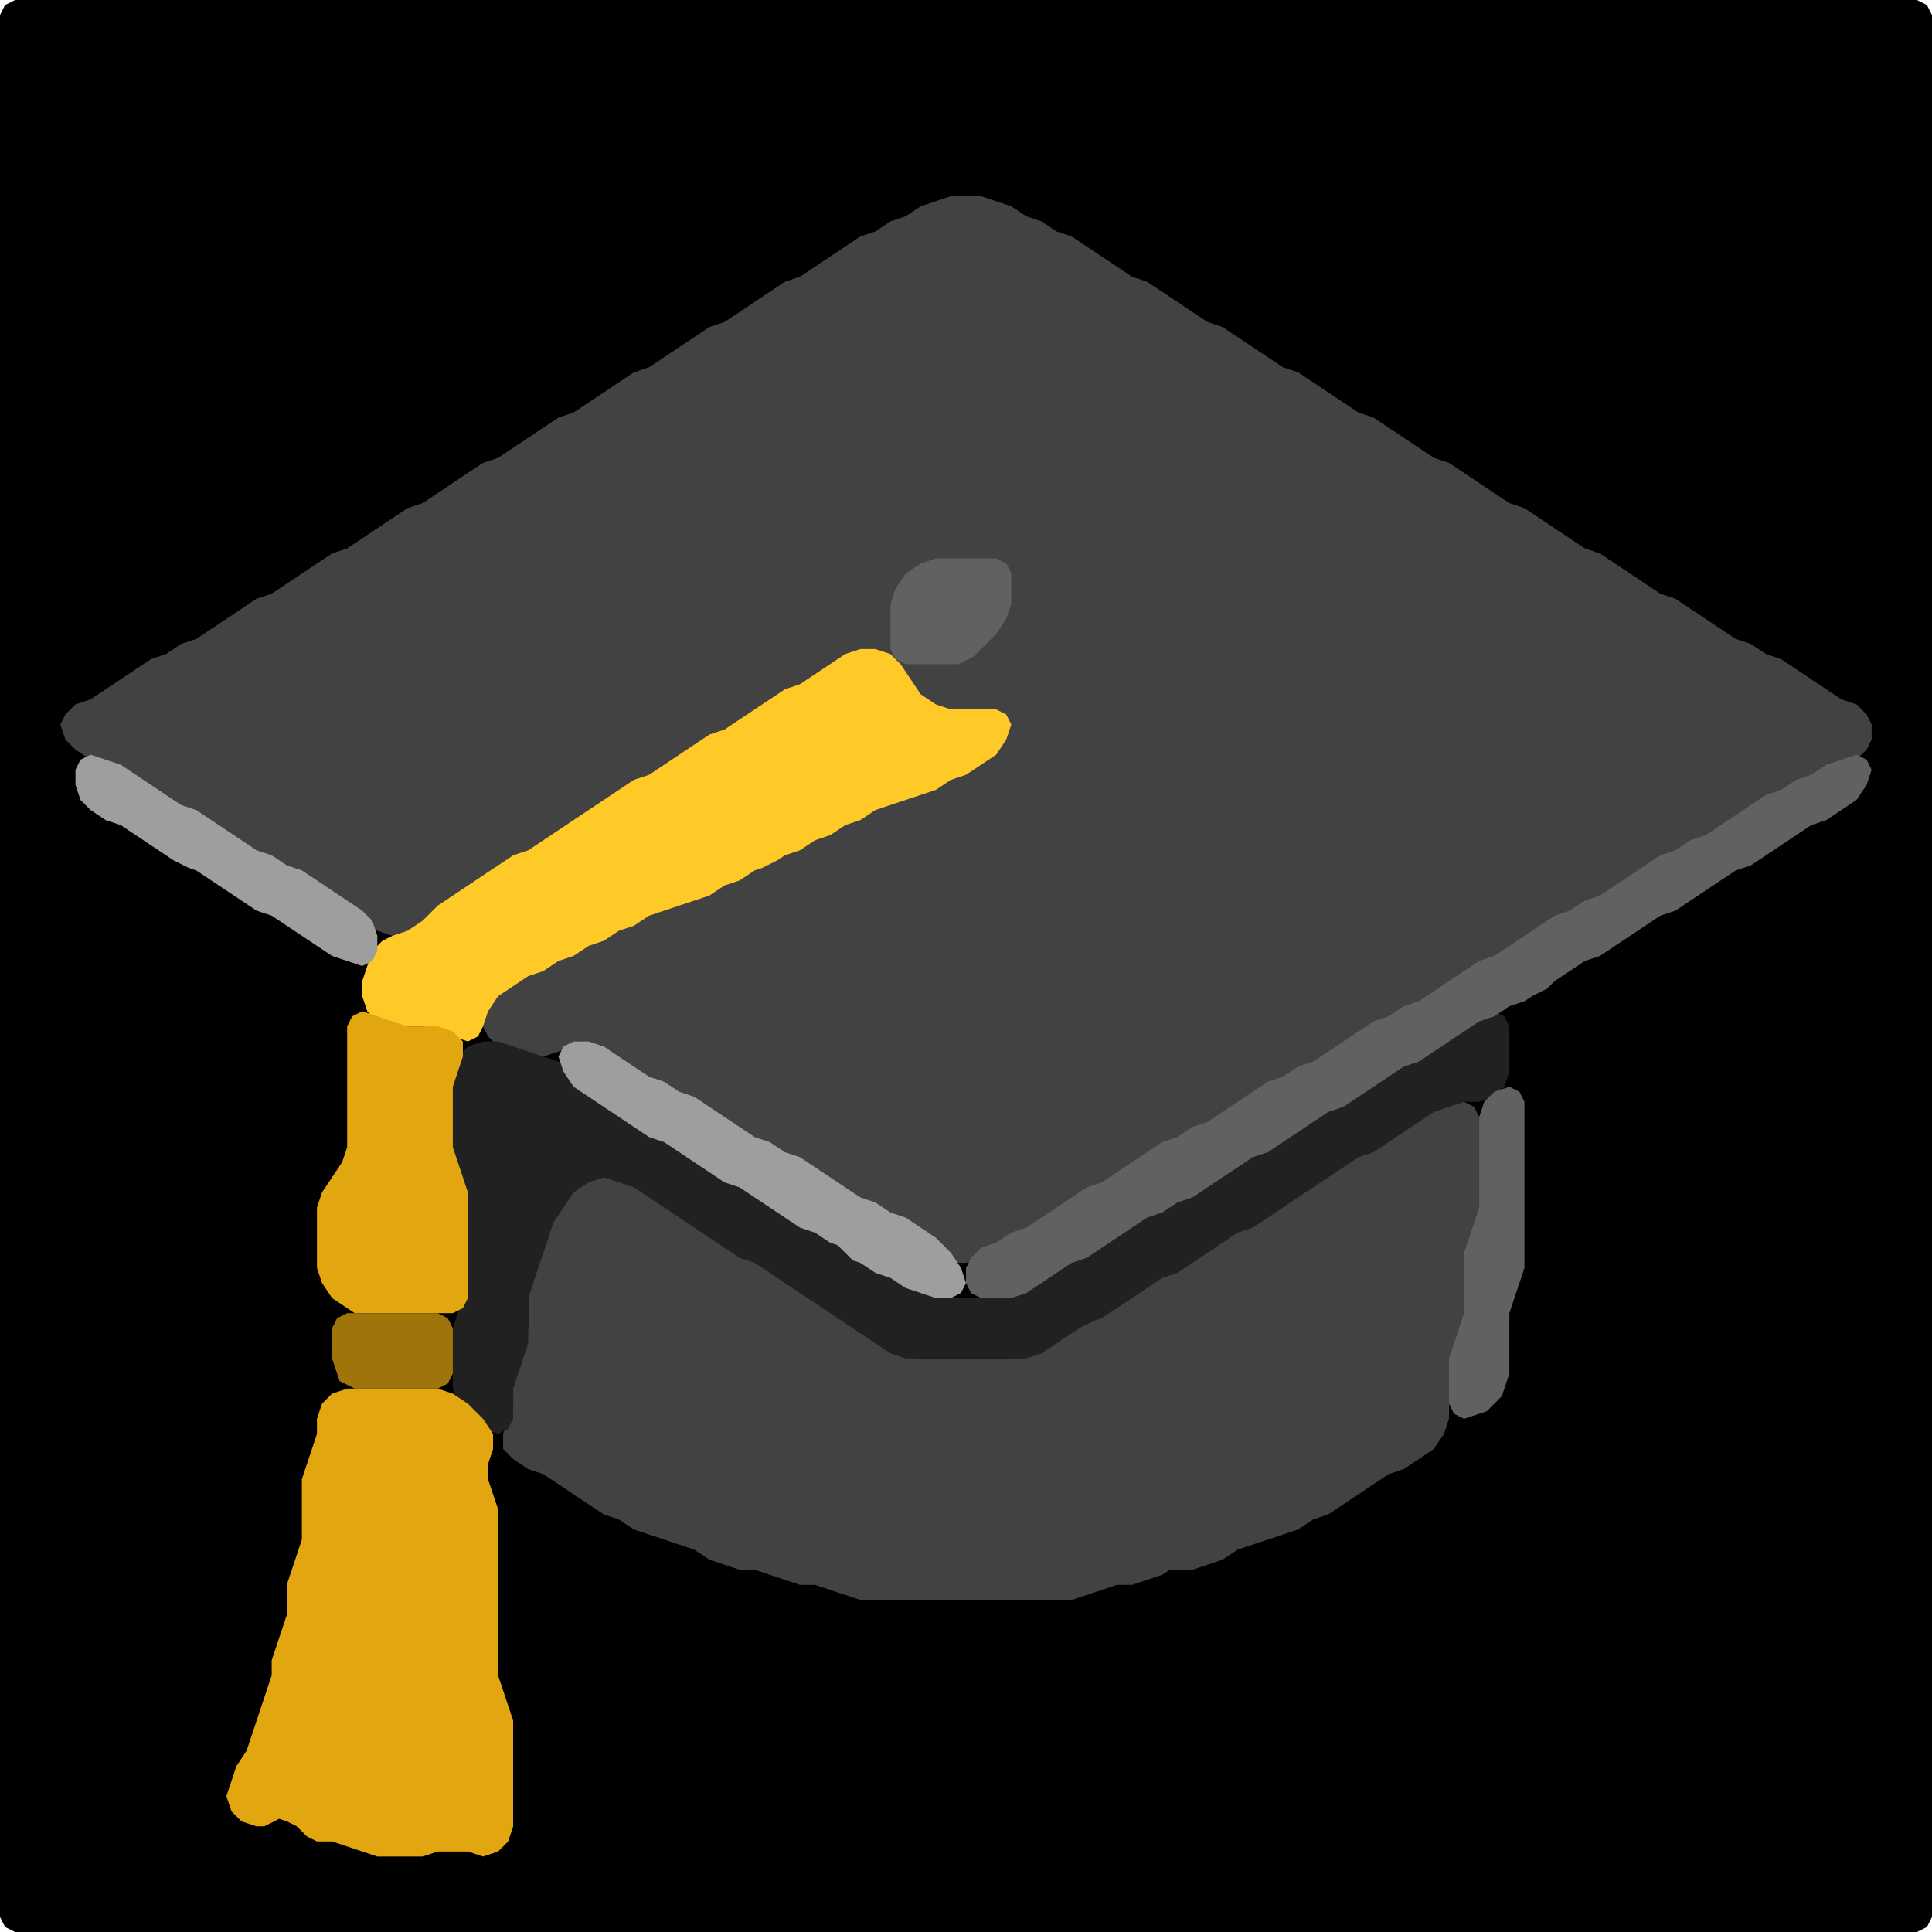 <?xml version="1.0" encoding="UTF-8" standalone="no"?>
<!DOCTYPE svg PUBLIC "-//W3C//DTD SVG 1.1//EN"
"http://www.w3.org/Graphics/SVG/1.1/DTD/svg11.dtd">
<svg width="128" height="128" xmlns="http://www.w3.org/2000/svg" version="1.1">
<path d="M 5.5 128.0 L 6.0 128.0 L 7.0 128.0 L 8.0 128.0 L 9.0 128.0 L 10.0 128.0 L 11.0 128.0 L 12.0 128.0 L 13.0 128.0 L 14.0 128.0 L 15.0 128.0 L 16.0 128.0 L 17.0 128.0 L 18.0 128.0 L 19.0 128.0 L 20.0 128.0 L 21.0 128.0 L 22.0 128.0 L 23.0 128.0 L 24.0 128.0 L 25.0 128.0 L 26.0 128.0 L 27.0 128.0 L 28.0 128.0 L 29.0 128.0 L 30.0 128.0 L 31.0 128.0 L 32.0 128.0 L 33.0 128.0 L 34.0 128.0 L 35.0 128.0 L 36.0 128.0 L 37.0 128.0 L 38.0 128.0 L 39.0 128.0 L 40.0 128.0 L 41.0 128.0 L 42.0 128.0 L 43.0 128.0 L 44.0 128.0 L 45.0 128.0 L 46.0 128.0 L 47.0 128.0 L 48.0 128.0 L 49.0 128.0 L 50.0 128.0 L 51.0 128.0 L 52.0 128.0 L 53.0 128.0 L 54.0 128.0 L 55.0 128.0 L 56.0 128.0 L 57.0 128.0 L 58.0 128.0 L 59.0 128.0 L 60.0 128.0 L 61.0 128.0 L 62.0 128.0 L 63.0 128.0 L 64.0 128.0 L 65.0 128.0 L 66.0 128.0 L 67.0 128.0 L 68.0 128.0 L 69.0 128.0 L 70.0 128.0 L 71.0 128.0 L 72.0 128.0 L 73.0 128.0 L 74.0 128.0 L 75.0 128.0 L 76.0 128.0 L 77.0 128.0 L 78.0 128.0 L 79.0 128.0 L 80.0 128.0 L 81.0 128.0 L 82.0 128.0 L 83.0 128.0 L 84.0 128.0 L 85.0 128.0 L 86.0 128.0 L 87.0 128.0 L 88.0 128.0 L 89.0 128.0 L 90.0 128.0 L 91.0 128.0 L 92.0 128.0 L 93.0 128.0 L 94.0 128.0 L 95.0 128.0 L 96.0 128.0 L 97.0 128.0 L 98.0 128.0 L 99.0 128.0 L 100.0 128.0 L 101.0 128.0 L 102.0 128.0 L 103.0 128.0 L 104.0 128.0 L 105.0 128.0 L 106.0 128.0 L 107.0 128.0 L 108.0 128.0 L 109.0 128.0 L 110.0 128.0 L 111.0 128.0 L 112.0 128.0 L 113.0 128.0 L 114.0 128.0 L 115.0 128.0 L 116.0 128.0 L 117.0 128.0 L 118.0 128.0 L 119.0 128.0 L 120.0 128.0 L 121.0 128.0 L 122.0 128.0 L 123.0 128.0 L 124.0 128.0 L 125.0 128.0 L 126.0 128.0 L 127.0 128.0 L 127.667 127.667 L 128.0 127.0 L 128.0 126.0 L 128.0 125.0 L 128.0 124.0 L 128.0 123.0 L 128.0 122.0 L 128.0 121.0 L 128.0 120.0 L 128.0 119.0 L 128.0 118.0 L 128.0 117.0 L 128.0 116.0 L 128.0 115.0 L 128.0 114.0 L 128.0 113.0 L 128.0 112.0 L 128.0 111.0 L 128.0 110.0 L 128.0 109.0 L 128.0 108.0 L 128.0 107.0 L 128.0 106.0 L 128.0 105.0 L 128.0 104.0 L 128.0 103.0 L 128.0 102.0 L 128.0 101.0 L 128.0 100.0 L 128.0 99.0 L 128.0 98.0 L 128.0 97.0 L 128.0 96.0 L 128.0 95.0 L 128.0 94.0 L 128.0 93.0 L 128.0 92.0 L 128.0 91.0 L 128.0 90.0 L 128.0 89.0 L 128.0 88.0 L 128.0 87.0 L 128.0 86.0 L 128.0 85.0 L 128.0 84.0 L 128.0 83.0 L 128.0 82.0 L 128.0 81.0 L 128.0 80.0 L 128.0 79.0 L 128.0 78.0 L 128.0 77.0 L 128.0 76.0 L 128.0 75.0 L 128.0 74.0 L 128.0 73.0 L 128.0 72.0 L 128.0 71.0 L 128.0 70.0 L 128.0 69.0 L 128.0 68.0 L 128.0 67.0 L 128.0 66.0 L 128.0 65.0 L 128.0 64.0 L 128.0 63.0 L 128.0 62.0 L 128.0 61.0 L 128.0 60.0 L 128.0 59.0 L 128.0 58.0 L 128.0 57.0 L 128.0 56.0 L 128.0 55.0 L 128.0 54.0 L 128.0 53.0 L 128.0 52.0 L 128.0 51.0 L 128.0 50.0 L 128.0 49.0 L 128.0 48.0 L 128.0 47.0 L 128.0 46.0 L 128.0 45.0 L 128.0 44.0 L 128.0 43.0 L 128.0 42.0 L 128.0 41.0 L 128.0 40.0 L 128.0 39.0 L 128.0 38.0 L 128.0 37.0 L 128.0 36.0 L 128.0 35.0 L 128.0 34.0 L 128.0 33.0 L 128.0 32.0 L 128.0 31.0 L 128.0 30.0 L 128.0 29.0 L 128.0 28.0 L 128.0 27.0 L 128.0 26.0 L 128.0 25.0 L 128.0 24.0 L 128.0 23.0 L 128.0 22.0 L 128.0 21.0 L 128.0 20.0 L 128.0 19.0 L 128.0 18.0 L 128.0 17.0 L 128.0 16.0 L 128.0 15.0 L 128.0 14.0 L 128.0 13.0 L 128.0 12.0 L 128.0 11.0 L 128.0 10.0 L 128.0 9.0 L 128.0 8.0 L 128.0 7.0 L 128.0 6.0 L 128.0 5.0 L 128.0 4.0 L 128.0 3.0 L 128.0 2.0 L 128.0 1.0 L 127.667 0.333 L 127.0 0.0 L 126.0 0.0 L 125.0 0.0 L 124.0 0.0 L 123.0 0.0 L 122.0 0.0 L 121.0 0.0 L 120.0 0.0 L 119.0 0.0 L 118.0 0.0 L 117.0 0.0 L 116.0 0.0 L 115.0 0.0 L 114.0 0.0 L 113.0 0.0 L 112.0 0.0 L 111.0 0.0 L 110.0 0.0 L 109.0 0.0 L 108.0 0.0 L 107.0 0.0 L 106.0 0.0 L 105.0 0.0 L 104.0 0.0 L 103.0 0.0 L 102.0 0.0 L 101.0 0.0 L 100.0 0.0 L 99.0 0.0 L 98.0 0.0 L 97.0 0.0 L 96.0 0.0 L 95.0 0.0 L 94.0 0.0 L 93.0 0.0 L 92.0 0.0 L 91.0 0.0 L 90.0 0.0 L 89.0 0.0 L 88.0 0.0 L 87.0 0.0 L 86.0 0.0 L 85.0 0.0 L 84.0 0.0 L 83.0 0.0 L 82.0 0.0 L 81.0 0.0 L 80.0 0.0 L 79.0 0.0 L 78.0 0.0 L 77.0 0.0 L 76.0 0.0 L 75.0 0.0 L 74.0 0.0 L 73.0 0.0 L 72.0 0.0 L 71.0 0.0 L 70.0 0.0 L 69.0 0.0 L 68.0 0.0 L 67.0 0.0 L 66.0 0.0 L 65.0 0.0 L 64.0 0.0 L 63.0 0.0 L 62.0 0.0 L 61.0 0.0 L 60.0 0.0 L 59.0 0.0 L 58.0 0.0 L 57.0 0.0 L 56.0 0.0 L 55.0 0.0 L 54.0 0.0 L 53.0 0.0 L 52.0 0.0 L 51.0 0.0 L 50.0 0.0 L 49.0 0.0 L 48.0 0.0 L 47.0 0.0 L 46.0 0.0 L 45.0 0.0 L 44.0 0.0 L 43.0 0.0 L 42.0 0.0 L 41.0 0.0 L 40.0 0.0 L 39.0 0.0 L 38.0 0.0 L 37.0 0.0 L 36.0 0.0 L 35.0 0.0 L 34.0 0.0 L 33.0 0.0 L 32.0 0.0 L 31.0 0.0 L 30.0 0.0 L 29.0 0.0 L 28.0 0.0 L 27.0 0.0 L 26.0 0.0 L 25.0 0.0 L 24.0 0.0 L 23.0 0.0 L 22.0 0.0 L 21.0 0.0 L 20.0 0.0 L 19.0 0.0 L 18.0 0.0 L 17.0 0.0 L 16.0 0.0 L 15.0 0.0 L 14.0 0.0 L 13.0 0.0 L 12.0 0.0 L 11.0 0.0 L 10.0 0.0 L 9.0 0.0 L 8.0 0.0 L 7.0 0.0 L 6.0 0.0 L 5.0 0.0 L 4.0 0.0 L 3.0 0.0 L 2.0 0.0 L 1.0 0.0 L 0.333 0.333 L 0.0 1.0 L 0.0 2.0 L 0.0 3.0 L 0.0 4.0 L 0.0 5.0 L 0.0 6.0 L 0.0 7.0 L 0.0 8.0 L 0.0 9.0 L 0.0 10.0 L 0.0 11.0 L 0.0 12.0 L 0.0 13.0 L 0.0 14.0 L 0.0 15.0 L 0.0 16.0 L 0.0 17.0 L 0.0 18.0 L 0.0 19.0 L 0.0 20.0 L 0.0 21.0 L 0.0 22.0 L 0.0 23.0 L 0.0 24.0 L 0.0 25.0 L 0.0 26.0 L 0.0 27.0 L 0.0 28.0 L 0.0 29.0 L 0.0 30.0 L 0.0 31.0 L 0.0 32.0 L 0.0 33.0 L 0.0 34.0 L 0.0 35.0 L 0.0 36.0 L 0.0 37.0 L 0.0 38.0 L 0.0 39.0 L 0.0 40.0 L 0.0 41.0 L 0.0 42.0 L 0.0 43.0 L 0.0 44.0 L 0.0 45.0 L 0.0 46.0 L 0.0 47.0 L 0.0 48.0 L 0.0 49.0 L 0.0 50.0 L 0.0 51.0 L 0.0 52.0 L 0.0 53.0 L 0.0 54.0 L 0.0 55.0 L 0.0 56.0 L 0.0 57.0 L 0.0 58.0 L 0.0 59.0 L 0.0 60.0 L 0.0 61.0 L 0.0 62.0 L 0.0 63.0 L 0.0 64.0 L 0.0 65.0 L 0.0 66.0 L 0.0 67.0 L 0.0 68.0 L 0.0 69.0 L 0.0 70.0 L 0.0 71.0 L 0.0 72.0 L 0.0 73.0 L 0.0 74.0 L 0.0 75.0 L 0.0 76.0 L 0.0 77.0 L 0.0 78.0 L 0.0 79.0 L 0.0 80.0 L 0.0 81.0 L 0.0 82.0 L 0.0 83.0 L 0.0 84.0 L 0.0 85.0 L 0.0 86.0 L 0.0 87.0 L 0.0 88.0 L 0.0 89.0 L 0.0 90.0 L 0.0 91.0 L 0.0 92.0 L 0.0 93.0 L 0.0 94.0 L 0.0 95.0 L 0.0 96.0 L 0.0 97.0 L 0.0 98.0 L 0.0 99.0 L 0.0 100.0 L 0.0 101.0 L 0.0 102.0 L 0.0 103.0 L 0.0 104.0 L 0.0 105.0 L 0.0 106.0 L 0.0 107.0 L 0.0 108.0 L 0.0 109.0 L 0.0 110.0 L 0.0 111.0 L 0.0 112.0 L 0.0 113.0 L 0.0 114.0 L 0.0 115.0 L 0.0 116.0 L 0.0 117.0 L 0.0 118.0 L 0.0 119.0 L 0.0 120.0 L 0.0 121.0 L 0.0 122.0 L 0.0 123.0 L 0.0 124.0 L 0.0 125.0 L 0.0 126.0 L 0.0 127.0 L 0.333 127.667 L 1.0 128.0 L 2.0 128.0 L 3.0 128.0 L 4.0 128.0 L 4.5 128.0 Z" stroke="none" fill="rgb(0,0,0)" />
<path d="M 54.5 78.5 L 55.0 78.667 L 56.0 79.333 L 57.0 79.667 L 58.0 80.333 L 59.0 80.667 L 60.0 81.333 L 61.0 82.0 L 62.0 83.0 L 63.0 83.667 L 64.0 83.667 L 65.0 83.333 L 66.0 82.667 L 67.0 82.333 L 68.0 81.667 L 69.0 81.333 L 70.0 80.667 L 71.0 80.0 L 72.0 79.333 L 73.0 78.667 L 74.0 78.333 L 75.0 77.667 L 76.0 77.0 L 77.0 76.333 L 78.0 75.667 L 79.0 75.333 L 80.0 74.667 L 81.0 74.333 L 82.0 73.667 L 83.0 73.0 L 84.0 72.333 L 85.0 71.667 L 86.0 71.333 L 87.0 70.667 L 88.0 70.333 L 89.0 69.667 L 90.0 69.0 L 91.0 68.333 L 92.0 67.667 L 93.0 67.333 L 94.0 66.667 L 95.0 66.333 L 96.0 65.667 L 97.0 65.0 L 98.0 64.333 L 99.0 63.667 L 100.0 63.333 L 101.0 62.667 L 102.0 62.0 L 103.0 61.333 L 104.0 60.667 L 105.0 60.333 L 106.0 59.667 L 107.0 59.333 L 108.0 58.667 L 109.0 58.0 L 110.0 57.333 L 111.0 56.667 L 112.0 56.333 L 113.0 55.667 L 114.0 55.333 L 115.0 54.667 L 116.0 54.0 L 117.0 53.333 L 118.0 52.667 L 119.0 52.333 L 120.0 51.667 L 121.0 51.333 L 122.0 50.667 L 123.0 50.333 L 123.667 49.667 L 124.0 49.0 L 124.0 48.0 L 123.667 47.333 L 123.0 46.667 L 122.0 46.333 L 121.0 45.667 L 120.0 45.0 L 119.0 44.333 L 118.0 43.667 L 117.0 43.333 L 116.0 42.667 L 115.0 42.333 L 114.0 41.667 L 113.0 41.0 L 112.0 40.333 L 111.0 39.667 L 110.0 39.333 L 109.0 38.667 L 108.0 38.0 L 107.0 37.333 L 106.0 36.667 L 105.0 36.333 L 104.0 35.667 L 103.0 35.0 L 102.0 34.333 L 101.0 33.667 L 100.0 33.333 L 99.0 32.667 L 98.0 32.0 L 97.0 31.333 L 96.0 30.667 L 95.0 30.333 L 94.0 29.667 L 93.0 29.0 L 92.0 28.333 L 91.0 27.667 L 90.0 27.333 L 89.0 26.667 L 88.0 26.0 L 87.0 25.333 L 86.0 24.667 L 85.0 24.333 L 84.0 23.667 L 83.0 23.0 L 82.0 22.333 L 81.0 21.667 L 80.0 21.333 L 79.0 20.667 L 78.0 20.0 L 77.0 19.333 L 76.0 18.667 L 75.0 18.333 L 74.0 17.667 L 73.0 17.0 L 72.0 16.333 L 71.0 15.667 L 70.0 15.333 L 69.0 14.667 L 68.0 14.333 L 67.0 13.667 L 66.0 13.333 L 65.0 13.0 L 64.0 13.0 L 63.0 13.0 L 62.0 13.333 L 61.0 13.667 L 60.0 14.333 L 59.0 14.667 L 58.0 15.333 L 57.0 15.667 L 56.0 16.333 L 55.0 17.0 L 54.0 17.667 L 53.0 18.333 L 52.0 18.667 L 51.0 19.333 L 50.0 20.0 L 49.0 20.667 L 48.0 21.333 L 47.0 21.667 L 46.0 22.333 L 45.0 23.0 L 44.0 23.667 L 43.0 24.333 L 42.0 24.667 L 41.0 25.333 L 40.0 26.0 L 39.0 26.667 L 38.0 27.333 L 37.0 27.667 L 36.0 28.333 L 35.0 29.0 L 34.0 29.667 L 33.0 30.333 L 32.0 30.667 L 31.0 31.333 L 30.0 32.0 L 29.0 32.667 L 28.0 33.333 L 27.0 33.667 L 26.0 34.333 L 25.0 35.0 L 24.0 35.667 L 23.0 36.333 L 22.0 36.667 L 21.0 37.333 L 20.0 38.0 L 19.0 38.667 L 18.0 39.333 L 17.0 39.667 L 16.0 40.333 L 15.0 41.0 L 14.0 41.667 L 13.0 42.333 L 12.0 42.667 L 11.0 43.333 L 10.0 43.667 L 9.0 44.333 L 8.0 45.0 L 7.0 45.667 L 6.0 46.333 L 5.0 46.667 L 4.333 47.333 L 4.0 48.0 L 4.333 49.0 L 5.0 49.667 L 6.0 50.333 L 7.0 50.667 L 8.0 51.333 L 9.0 52.0 L 10.0 52.667 L 11.0 53.333 L 12.0 53.667 L 13.0 54.333 L 14.0 55.0 L 15.0 55.667 L 16.0 56.333 L 17.0 56.667 L 18.0 57.333 L 19.0 57.667 L 20.0 58.333 L 21.0 59.0 L 22.0 59.667 L 23.0 60.333 L 24.0 61.0 L 25.0 61.667 L 26.0 62.0 L 27.0 62.0 L 28.0 61.667 L 29.0 61.0 L 30.0 60.0 L 31.0 59.333 L 32.0 58.667 L 33.0 58.0 L 34.0 57.333 L 35.0 56.667 L 36.0 56.333 L 37.0 55.667 L 38.0 55.0 L 39.0 54.333 L 40.0 53.667 L 41.0 53.0 L 42.0 52.333 L 43.0 51.667 L 44.0 51.333 L 45.0 50.667 L 46.0 50.0 L 47.0 49.333 L 48.0 48.667 L 49.0 48.333 L 50.0 47.667 L 51.0 47.0 L 52.0 46.333 L 53.0 45.667 L 54.0 45.333 L 55.0 44.667 L 56.0 44.0 L 57.0 43.333 L 58.0 43.0 L 59.0 43.333 L 59.667 44.0 L 60.0 45.0 L 60.333 46.0 L 61.0 46.667 L 62.0 47.0 L 63.0 47.0 L 64.0 47.0 L 65.0 47.0 L 66.0 47.333 L 66.333 48.0 L 66.0 49.0 L 65.0 50.0 L 64.0 50.667 L 63.0 51.333 L 62.0 51.667 L 61.0 52.333 L 60.0 52.667 L 59.0 53.0 L 58.0 53.333 L 57.0 53.667 L 56.0 54.333 L 55.0 54.667 L 54.0 55.333 L 53.0 55.667 L 52.0 56.333 L 51.0 56.667 L 50.0 57.333 L 49.0 57.667 L 48.0 58.333 L 47.0 58.667 L 46.0 59.333 L 45.0 59.667 L 44.0 60.0 L 43.0 60.333 L 42.0 60.667 L 41.0 61.333 L 40.0 61.667 L 39.0 62.333 L 38.0 62.667 L 37.0 63.333 L 36.0 63.667 L 35.0 64.333 L 34.0 64.667 L 33.0 65.333 L 32.333 66.0 L 32.0 67.0 L 32.0 68.0 L 32.333 68.667 L 33.0 69.333 L 34.0 69.667 L 35.0 70.0 L 36.0 70.0 L 37.0 69.667 L 38.0 69.333 L 39.0 69.333 L 40.0 70.0 L 41.0 70.667 L 42.0 71.333 L 43.0 71.667 L 44.0 72.333 L 45.0 72.667 L 46.0 73.333 L 47.0 74.0 L 48.0 74.667 L 49.0 75.333 L 50.0 75.667 L 51.0 76.333 L 52.0 76.667 L 53.0 77.333 L 53.5 77.5 Z" stroke="none" fill="rgb(66,66,66)" />
<path d="M 78.5 104.0 L 79.0 104.0 L 80.0 103.667 L 81.0 103.333 L 82.0 102.667 L 83.0 102.333 L 84.0 102.0 L 85.0 101.667 L 86.0 101.333 L 87.0 100.667 L 88.0 100.333 L 89.0 99.667 L 90.0 99.0 L 91.0 98.333 L 92.0 97.667 L 93.0 97.333 L 94.0 96.667 L 95.0 96.0 L 95.667 95.0 L 96.0 94.0 L 96.0 93.0 L 96.0 92.0 L 96.0 91.0 L 96.333 90.0 L 96.667 89.0 L 97.0 88.0 L 97.0 87.0 L 97.0 86.0 L 97.0 85.0 L 97.0 84.0 L 97.333 83.0 L 97.667 82.0 L 98.0 81.0 L 98.0 80.0 L 98.0 79.0 L 98.0 78.0 L 98.0 77.0 L 98.0 76.0 L 98.0 75.0 L 98.0 74.0 L 97.667 73.333 L 97.0 73.0 L 96.0 73.0 L 95.0 73.333 L 94.0 73.667 L 93.0 74.333 L 92.0 75.0 L 91.0 75.667 L 90.0 76.333 L 89.0 76.667 L 88.0 77.333 L 87.0 78.0 L 86.0 78.667 L 85.0 79.333 L 84.0 80.0 L 83.0 80.667 L 82.0 81.333 L 81.0 81.667 L 80.0 82.333 L 79.0 83.0 L 78.0 83.667 L 77.0 84.333 L 76.0 84.667 L 75.0 85.333 L 74.0 86.0 L 73.0 86.667 L 72.0 87.333 L 71.0 87.667 L 70.0 88.333 L 69.0 89.0 L 68.0 89.667 L 67.0 90.0 L 66.0 90.0 L 65.0 90.0 L 64.0 90.0 L 63.0 90.0 L 62.0 90.0 L 61.0 90.0 L 60.0 89.667 L 59.0 89.0 L 58.0 88.333 L 57.0 87.667 L 56.0 87.0 L 55.0 86.333 L 54.0 85.667 L 53.0 85.0 L 52.0 84.333 L 51.0 83.667 L 50.0 83.333 L 49.0 82.667 L 48.0 82.0 L 47.0 81.333 L 46.0 80.667 L 45.0 80.0 L 44.0 79.333 L 43.0 78.667 L 42.0 78.333 L 41.0 78.0 L 40.0 78.0 L 39.0 78.0 L 38.0 78.333 L 37.333 79.0 L 36.667 80.0 L 36.333 81.0 L 36.0 82.0 L 35.667 83.0 L 35.333 84.0 L 35.0 85.0 L 35.0 86.0 L 35.0 87.0 L 35.0 88.0 L 34.667 89.0 L 34.333 90.0 L 34.0 91.0 L 34.0 92.0 L 34.0 93.0 L 33.667 94.0 L 33.333 95.0 L 33.333 96.0 L 34.0 96.667 L 35.0 97.333 L 36.0 97.667 L 37.0 98.333 L 38.0 99.0 L 39.0 99.667 L 40.0 100.333 L 41.0 100.667 L 42.0 101.333 L 43.0 101.667 L 44.0 102.0 L 45.0 102.333 L 46.0 102.667 L 47.0 103.333 L 48.0 103.667 L 49.0 104.0 L 50.0 104.0 L 51.0 104.333 L 52.0 104.667 L 53.0 105.0 L 54.0 105.0 L 55.0 105.333 L 56.0 105.667 L 57.0 106.0 L 58.0 106.0 L 59.0 106.0 L 60.0 106.0 L 61.0 106.0 L 62.0 106.0 L 63.0 106.0 L 64.0 106.0 L 65.0 106.0 L 66.0 106.0 L 67.0 106.0 L 68.0 106.0 L 69.0 106.0 L 70.0 106.0 L 71.0 106.0 L 72.0 105.667 L 73.0 105.333 L 74.0 105.0 L 75.0 105.0 L 76.0 104.667 L 77.0 104.333 L 77.5 104.0 Z" stroke="none" fill="rgb(66,66,66)" />
<path d="M 72.5 87.5 L 73.0 87.333 L 74.0 86.667 L 75.0 86.0 L 76.0 85.333 L 77.0 84.667 L 78.0 84.333 L 79.0 83.667 L 80.0 83.0 L 81.0 82.333 L 82.0 81.667 L 83.0 81.333 L 84.0 80.667 L 85.0 80.0 L 86.0 79.333 L 87.0 78.667 L 88.0 78.0 L 89.0 77.333 L 90.0 76.667 L 91.0 76.333 L 92.0 75.667 L 93.0 75.0 L 94.0 74.333 L 95.0 73.667 L 96.0 73.333 L 97.0 73.0 L 98.0 73.0 L 99.0 72.667 L 99.667 72.0 L 100.0 71.0 L 100.0 70.0 L 100.0 69.0 L 100.0 68.0 L 99.667 67.333 L 99.0 67.0 L 98.0 67.333 L 97.0 67.667 L 96.0 68.333 L 95.0 69.0 L 94.0 69.667 L 93.0 70.333 L 92.0 70.667 L 91.0 71.333 L 90.0 72.0 L 89.0 72.667 L 88.0 73.333 L 87.0 73.667 L 86.0 74.333 L 85.0 75.0 L 84.0 75.667 L 83.0 76.333 L 82.0 76.667 L 81.0 77.333 L 80.0 78.0 L 79.0 78.667 L 78.0 79.333 L 77.0 79.667 L 76.0 80.333 L 75.0 80.667 L 74.0 81.333 L 73.0 82.0 L 72.0 82.667 L 71.0 83.333 L 70.0 83.667 L 69.0 84.333 L 68.0 85.0 L 67.0 85.667 L 66.0 86.0 L 65.0 86.0 L 64.0 86.0 L 63.0 86.0 L 62.0 85.667 L 61.0 85.333 L 60.0 84.667 L 59.0 84.333 L 58.0 83.667 L 57.0 83.0 L 56.0 82.333 L 55.0 81.667 L 54.0 81.333 L 53.0 80.667 L 52.0 80.0 L 51.0 79.333 L 50.0 78.667 L 49.0 78.333 L 48.0 77.667 L 47.0 77.0 L 46.0 76.333 L 45.0 75.667 L 44.0 75.333 L 43.0 74.667 L 42.0 74.0 L 41.0 73.333 L 40.0 72.667 L 39.0 72.0 L 38.0 71.0 L 37.0 70.333 L 36.0 70.0 L 35.0 69.667 L 34.0 69.333 L 33.0 69.0 L 32.0 69.0 L 31.0 69.333 L 30.333 70.0 L 30.0 71.0 L 30.0 72.0 L 30.0 73.0 L 30.0 74.0 L 30.0 75.0 L 30.0 76.0 L 30.0 77.0 L 30.333 78.0 L 30.667 79.0 L 31.0 80.0 L 31.0 81.0 L 31.0 82.0 L 31.0 83.0 L 31.0 84.0 L 31.0 85.0 L 30.667 86.0 L 30.333 87.0 L 30.0 88.0 L 30.0 89.0 L 30.0 90.0 L 30.0 91.0 L 30.0 92.0 L 30.333 93.0 L 31.0 94.0 L 32.0 94.667 L 33.0 95.0 L 33.667 94.667 L 34.0 94.0 L 34.0 93.0 L 34.0 92.0 L 34.333 91.0 L 34.667 90.0 L 35.0 89.0 L 35.0 88.0 L 35.0 87.0 L 35.0 86.0 L 35.333 85.0 L 35.667 84.0 L 36.0 83.0 L 36.333 82.0 L 36.667 81.0 L 37.333 80.0 L 38.0 79.0 L 39.0 78.333 L 40.0 78.0 L 41.0 78.333 L 42.0 78.667 L 43.0 79.333 L 44.0 80.0 L 45.0 80.667 L 46.0 81.333 L 47.0 82.0 L 48.0 82.667 L 49.0 83.333 L 50.0 83.667 L 51.0 84.333 L 52.0 85.0 L 53.0 85.667 L 54.0 86.333 L 55.0 87.0 L 56.0 87.667 L 57.0 88.333 L 58.0 89.0 L 59.0 89.667 L 60.0 90.0 L 61.0 90.0 L 62.0 90.0 L 63.0 90.0 L 64.0 90.0 L 65.0 90.0 L 66.0 90.0 L 67.0 90.0 L 68.0 90.0 L 69.0 89.667 L 70.0 89.0 L 71.0 88.333 L 71.5 88.0 Z" stroke="none" fill="rgb(33,33,33)" />
<path d="M 18.5 120.5 L 19.0 120.667 L 19.667 121.0 L 20.333 121.667 L 21.0 122.0 L 22.0 122.0 L 23.0 122.333 L 24.0 122.667 L 25.0 123.0 L 26.0 123.0 L 27.0 123.0 L 28.0 123.0 L 29.0 122.667 L 30.0 122.667 L 31.0 122.667 L 32.0 123.0 L 33.0 122.667 L 33.667 122.0 L 34.0 121.0 L 34.0 120.0 L 34.0 119.0 L 34.0 118.0 L 34.0 117.0 L 34.0 116.0 L 34.0 115.0 L 34.0 114.0 L 33.667 113.0 L 33.333 112.0 L 33.0 111.0 L 33.0 110.0 L 33.0 109.0 L 33.0 108.0 L 33.0 107.0 L 33.0 106.0 L 33.0 105.0 L 33.0 104.0 L 33.0 103.0 L 33.0 102.0 L 33.0 101.0 L 33.0 100.0 L 32.667 99.0 L 32.333 98.0 L 32.333 97.0 L 32.667 96.0 L 32.667 95.0 L 32.0 94.0 L 31.0 93.0 L 30.0 92.333 L 29.0 92.0 L 28.0 92.0 L 27.0 92.0 L 26.0 92.0 L 25.0 92.0 L 24.0 92.0 L 23.0 92.0 L 22.0 92.333 L 21.333 93.0 L 21.0 94.0 L 21.0 95.0 L 20.667 96.0 L 20.333 97.0 L 20.0 98.0 L 20.0 99.0 L 20.0 100.0 L 20.0 101.0 L 20.0 102.0 L 19.667 103.0 L 19.333 104.0 L 19.0 105.0 L 19.0 106.0 L 19.0 107.0 L 18.667 108.0 L 18.333 109.0 L 18.0 110.0 L 18.0 111.0 L 17.667 112.0 L 17.333 113.0 L 17.0 114.0 L 16.667 115.0 L 16.333 116.0 L 15.667 117.0 L 15.333 118.0 L 15.0 119.0 L 15.333 120.0 L 16.0 120.667 L 17.0 121.0 L 17.5 121.0 Z" stroke="none" fill="rgb(226,166,16)" />
<path d="M 51.5 57.0 L 52.0 56.667 L 53.0 56.333 L 54.0 55.667 L 55.0 55.333 L 56.0 54.667 L 57.0 54.333 L 58.0 53.667 L 59.0 53.333 L 60.0 53.0 L 61.0 52.667 L 62.0 52.333 L 63.0 51.667 L 64.0 51.333 L 65.0 50.667 L 66.0 50.0 L 66.667 49.0 L 67.0 48.0 L 66.667 47.333 L 66.0 47.0 L 65.0 47.0 L 64.0 47.0 L 63.0 47.0 L 62.0 46.667 L 61.0 46.0 L 60.333 45.0 L 59.667 44.0 L 59.0 43.333 L 58.0 43.0 L 57.0 43.0 L 56.0 43.333 L 55.0 44.0 L 54.0 44.667 L 53.0 45.333 L 52.0 45.667 L 51.0 46.333 L 50.0 47.0 L 49.0 47.667 L 48.0 48.333 L 47.0 48.667 L 46.0 49.333 L 45.0 50.0 L 44.0 50.667 L 43.0 51.333 L 42.0 51.667 L 41.0 52.333 L 40.0 53.0 L 39.0 53.667 L 38.0 54.333 L 37.0 55.0 L 36.0 55.667 L 35.0 56.333 L 34.0 56.667 L 33.0 57.333 L 32.0 58.0 L 31.0 58.667 L 30.0 59.333 L 29.0 60.0 L 28.0 61.0 L 27.0 61.667 L 26.0 62.0 L 25.333 62.333 L 24.667 63.0 L 24.333 64.0 L 24.0 65.0 L 24.0 66.0 L 24.333 67.0 L 25.0 67.667 L 26.0 68.0 L 27.0 68.0 L 28.0 68.0 L 29.0 68.333 L 30.0 68.667 L 31.0 69.0 L 31.667 68.667 L 32.0 68.0 L 32.333 67.0 L 33.0 66.0 L 34.0 65.333 L 35.0 64.667 L 36.0 64.333 L 37.0 63.667 L 38.0 63.333 L 39.0 62.667 L 40.0 62.333 L 41.0 61.667 L 42.0 61.333 L 43.0 60.667 L 44.0 60.333 L 45.0 60.0 L 46.0 59.667 L 47.0 59.333 L 48.0 58.667 L 49.0 58.333 L 50.0 57.667 L 50.5 57.5 Z" stroke="none" fill="rgb(255,202,40)" />
<path d="M 102.5 65.5 L 103.0 65.0 L 104.0 64.333 L 105.0 63.667 L 106.0 63.333 L 107.0 62.667 L 108.0 62.0 L 109.0 61.333 L 110.0 60.667 L 111.0 60.333 L 112.0 59.667 L 113.0 59.0 L 114.0 58.333 L 115.0 57.667 L 116.0 57.333 L 117.0 56.667 L 118.0 56.0 L 119.0 55.333 L 120.0 54.667 L 121.0 54.333 L 122.0 53.667 L 123.0 53.0 L 123.667 52.0 L 124.0 51.0 L 123.667 50.333 L 123.0 50.0 L 122.0 50.333 L 121.0 50.667 L 120.0 51.333 L 119.0 51.667 L 118.0 52.333 L 117.0 52.667 L 116.0 53.333 L 115.0 54.0 L 114.0 54.667 L 113.0 55.333 L 112.0 55.667 L 111.0 56.333 L 110.0 56.667 L 109.0 57.333 L 108.0 58.0 L 107.0 58.667 L 106.0 59.333 L 105.0 59.667 L 104.0 60.333 L 103.0 60.667 L 102.0 61.333 L 101.0 62.0 L 100.0 62.667 L 99.0 63.333 L 98.0 63.667 L 97.0 64.333 L 96.0 65.0 L 95.0 65.667 L 94.0 66.333 L 93.0 66.667 L 92.0 67.333 L 91.0 67.667 L 90.0 68.333 L 89.0 69.0 L 88.0 69.667 L 87.0 70.333 L 86.0 70.667 L 85.0 71.333 L 84.0 71.667 L 83.0 72.333 L 82.0 73.0 L 81.0 73.667 L 80.0 74.333 L 79.0 74.667 L 78.0 75.333 L 77.0 75.667 L 76.0 76.333 L 75.0 77.0 L 74.0 77.667 L 73.0 78.333 L 72.0 78.667 L 71.0 79.333 L 70.0 80.0 L 69.0 80.667 L 68.0 81.333 L 67.0 81.667 L 66.0 82.333 L 65.0 82.667 L 64.333 83.333 L 64.0 84.0 L 64.0 85.0 L 64.333 85.667 L 65.0 86.0 L 66.0 86.0 L 67.0 86.0 L 68.0 85.667 L 69.0 85.0 L 70.0 84.333 L 71.0 83.667 L 72.0 83.333 L 73.0 82.667 L 74.0 82.0 L 75.0 81.333 L 76.0 80.667 L 77.0 80.333 L 78.0 79.667 L 79.0 79.333 L 80.0 78.667 L 81.0 78.0 L 82.0 77.333 L 83.0 76.667 L 84.0 76.333 L 85.0 75.667 L 86.0 75.0 L 87.0 74.333 L 88.0 73.667 L 89.0 73.333 L 90.0 72.667 L 91.0 72.0 L 92.0 71.333 L 93.0 70.667 L 94.0 70.333 L 95.0 69.667 L 96.0 69.0 L 97.0 68.333 L 98.0 67.667 L 99.0 67.333 L 100.0 66.667 L 101.0 66.333 L 101.5 66.0 Z" stroke="none" fill="rgb(97,97,97)" />
<path d="M 24.5 87.0 L 25.0 87.0 L 26.0 87.0 L 27.0 87.0 L 28.0 87.0 L 29.0 87.0 L 30.0 87.0 L 30.667 86.667 L 31.0 86.0 L 31.0 85.0 L 31.0 84.0 L 31.0 83.0 L 31.0 82.0 L 31.0 81.0 L 31.0 80.0 L 31.0 79.0 L 30.667 78.0 L 30.333 77.0 L 30.0 76.0 L 30.0 75.0 L 30.0 74.0 L 30.0 73.0 L 30.0 72.0 L 30.333 71.0 L 30.667 70.0 L 30.667 69.0 L 30.0 68.333 L 29.0 68.0 L 28.0 68.0 L 27.0 68.0 L 26.0 67.667 L 25.0 67.333 L 24.0 67.0 L 23.333 67.333 L 23.0 68.0 L 23.0 69.0 L 23.0 70.0 L 23.0 71.0 L 23.0 72.0 L 23.0 73.0 L 23.0 74.0 L 23.0 75.0 L 23.0 76.0 L 22.667 77.0 L 22.0 78.0 L 21.333 79.0 L 21.0 80.0 L 21.0 81.0 L 21.0 82.0 L 21.0 83.0 L 21.0 84.0 L 21.333 85.0 L 22.0 86.0 L 23.0 86.667 L 23.5 87.0 Z" stroke="none" fill="rgb(226,166,16)" />
<path d="M 56.5 83.5 L 57.0 83.667 L 58.0 84.333 L 59.0 84.667 L 60.0 85.333 L 61.0 85.667 L 62.0 86.0 L 63.0 86.0 L 63.667 85.667 L 64.0 85.0 L 63.667 84.0 L 63.0 83.0 L 62.0 82.0 L 61.0 81.333 L 60.0 80.667 L 59.0 80.333 L 58.0 79.667 L 57.0 79.333 L 56.0 78.667 L 55.0 78.0 L 54.0 77.333 L 53.0 76.667 L 52.0 76.333 L 51.0 75.667 L 50.0 75.333 L 49.0 74.667 L 48.0 74.0 L 47.0 73.333 L 46.0 72.667 L 45.0 72.333 L 44.0 71.667 L 43.0 71.333 L 42.0 70.667 L 41.0 70.0 L 40.0 69.333 L 39.0 69.0 L 38.0 69.0 L 37.333 69.333 L 37.0 70.0 L 37.333 71.0 L 38.0 72.0 L 39.0 72.667 L 40.0 73.333 L 41.0 74.0 L 42.0 74.667 L 43.0 75.333 L 44.0 75.667 L 45.0 76.333 L 46.0 77.0 L 47.0 77.667 L 48.0 78.333 L 49.0 78.667 L 50.0 79.333 L 51.0 80.0 L 52.0 80.667 L 53.0 81.333 L 54.0 81.667 L 55.0 82.333 L 55.5 82.5 Z" stroke="none" fill="rgb(158,158,158)" />
<path d="M 12.5 57.5 L 13.0 57.667 L 14.0 58.333 L 15.0 59.0 L 16.0 59.667 L 17.0 60.333 L 18.0 60.667 L 19.0 61.333 L 20.0 62.0 L 21.0 62.667 L 22.0 63.333 L 23.0 63.667 L 24.0 64.0 L 24.667 63.667 L 25.0 63.0 L 25.0 62.0 L 24.667 61.0 L 24.0 60.333 L 23.0 59.667 L 22.0 59.0 L 21.0 58.333 L 20.0 57.667 L 19.0 57.333 L 18.0 56.667 L 17.0 56.333 L 16.0 55.667 L 15.0 55.0 L 14.0 54.333 L 13.0 53.667 L 12.0 53.333 L 11.0 52.667 L 10.0 52.0 L 9.0 51.333 L 8.0 50.667 L 7.0 50.333 L 6.0 50.0 L 5.333 50.333 L 5.0 51.0 L 5.0 52.0 L 5.333 53.0 L 6.0 53.667 L 7.0 54.333 L 8.0 54.667 L 9.0 55.333 L 10.0 56.0 L 11.0 56.667 L 11.5 57.0 Z" stroke="none" fill="rgb(158,158,158)" />
<path d="M 99.5 92.5 L 99.667 92.0 L 100.0 91.0 L 100.0 90.0 L 100.0 89.0 L 100.0 88.0 L 100.0 87.0 L 100.333 86.0 L 100.667 85.0 L 101.0 84.0 L 101.0 83.0 L 101.0 82.0 L 101.0 81.0 L 101.0 80.0 L 101.0 79.0 L 101.0 78.0 L 101.0 77.0 L 101.0 76.0 L 101.0 75.0 L 101.0 74.0 L 101.0 73.0 L 100.667 72.333 L 100.0 72.0 L 99.0 72.333 L 98.333 73.0 L 98.0 74.0 L 98.0 75.0 L 98.0 76.0 L 98.0 77.0 L 98.0 78.0 L 98.0 79.0 L 98.0 80.0 L 97.667 81.0 L 97.333 82.0 L 97.0 83.0 L 97.0 84.0 L 97.0 85.0 L 97.0 86.0 L 97.0 87.0 L 96.667 88.0 L 96.333 89.0 L 96.0 90.0 L 96.0 91.0 L 96.0 92.0 L 96.0 93.0 L 96.333 93.667 L 97.0 94.0 L 98.0 93.667 L 98.5 93.5 Z" stroke="none" fill="rgb(97,97,97)" />
<path d="M 64.5 43.5 L 65.0 43.0 L 66.0 42.0 L 66.667 41.0 L 67.0 40.0 L 67.0 39.0 L 67.0 38.0 L 66.667 37.333 L 66.0 37.0 L 65.0 37.0 L 64.0 37.0 L 63.0 37.0 L 62.0 37.0 L 61.0 37.333 L 60.0 38.0 L 59.333 39.0 L 59.0 40.0 L 59.0 41.0 L 59.0 42.0 L 59.0 43.0 L 59.333 43.667 L 60.0 44.0 L 61.0 44.0 L 62.0 44.0 L 63.0 44.0 L 63.5 44.0 Z" stroke="none" fill="rgb(97,97,97)" />
<path d="M 23.5 92.0 L 24.0 92.0 L 25.0 92.0 L 26.0 92.0 L 27.0 92.0 L 28.0 92.0 L 29.0 92.0 L 29.667 91.667 L 30.0 91.0 L 30.0 90.0 L 30.0 89.0 L 30.0 88.0 L 29.667 87.333 L 29.0 87.0 L 28.0 87.0 L 27.0 87.0 L 26.0 87.0 L 25.0 87.0 L 24.0 87.0 L 23.0 87.0 L 22.333 87.333 L 22.0 88.0 L 22.0 89.0 L 22.0 90.0 L 22.333 91.0 L 22.5 91.5 Z" stroke="none" fill="rgb(158,116,11)" />
</svg>
